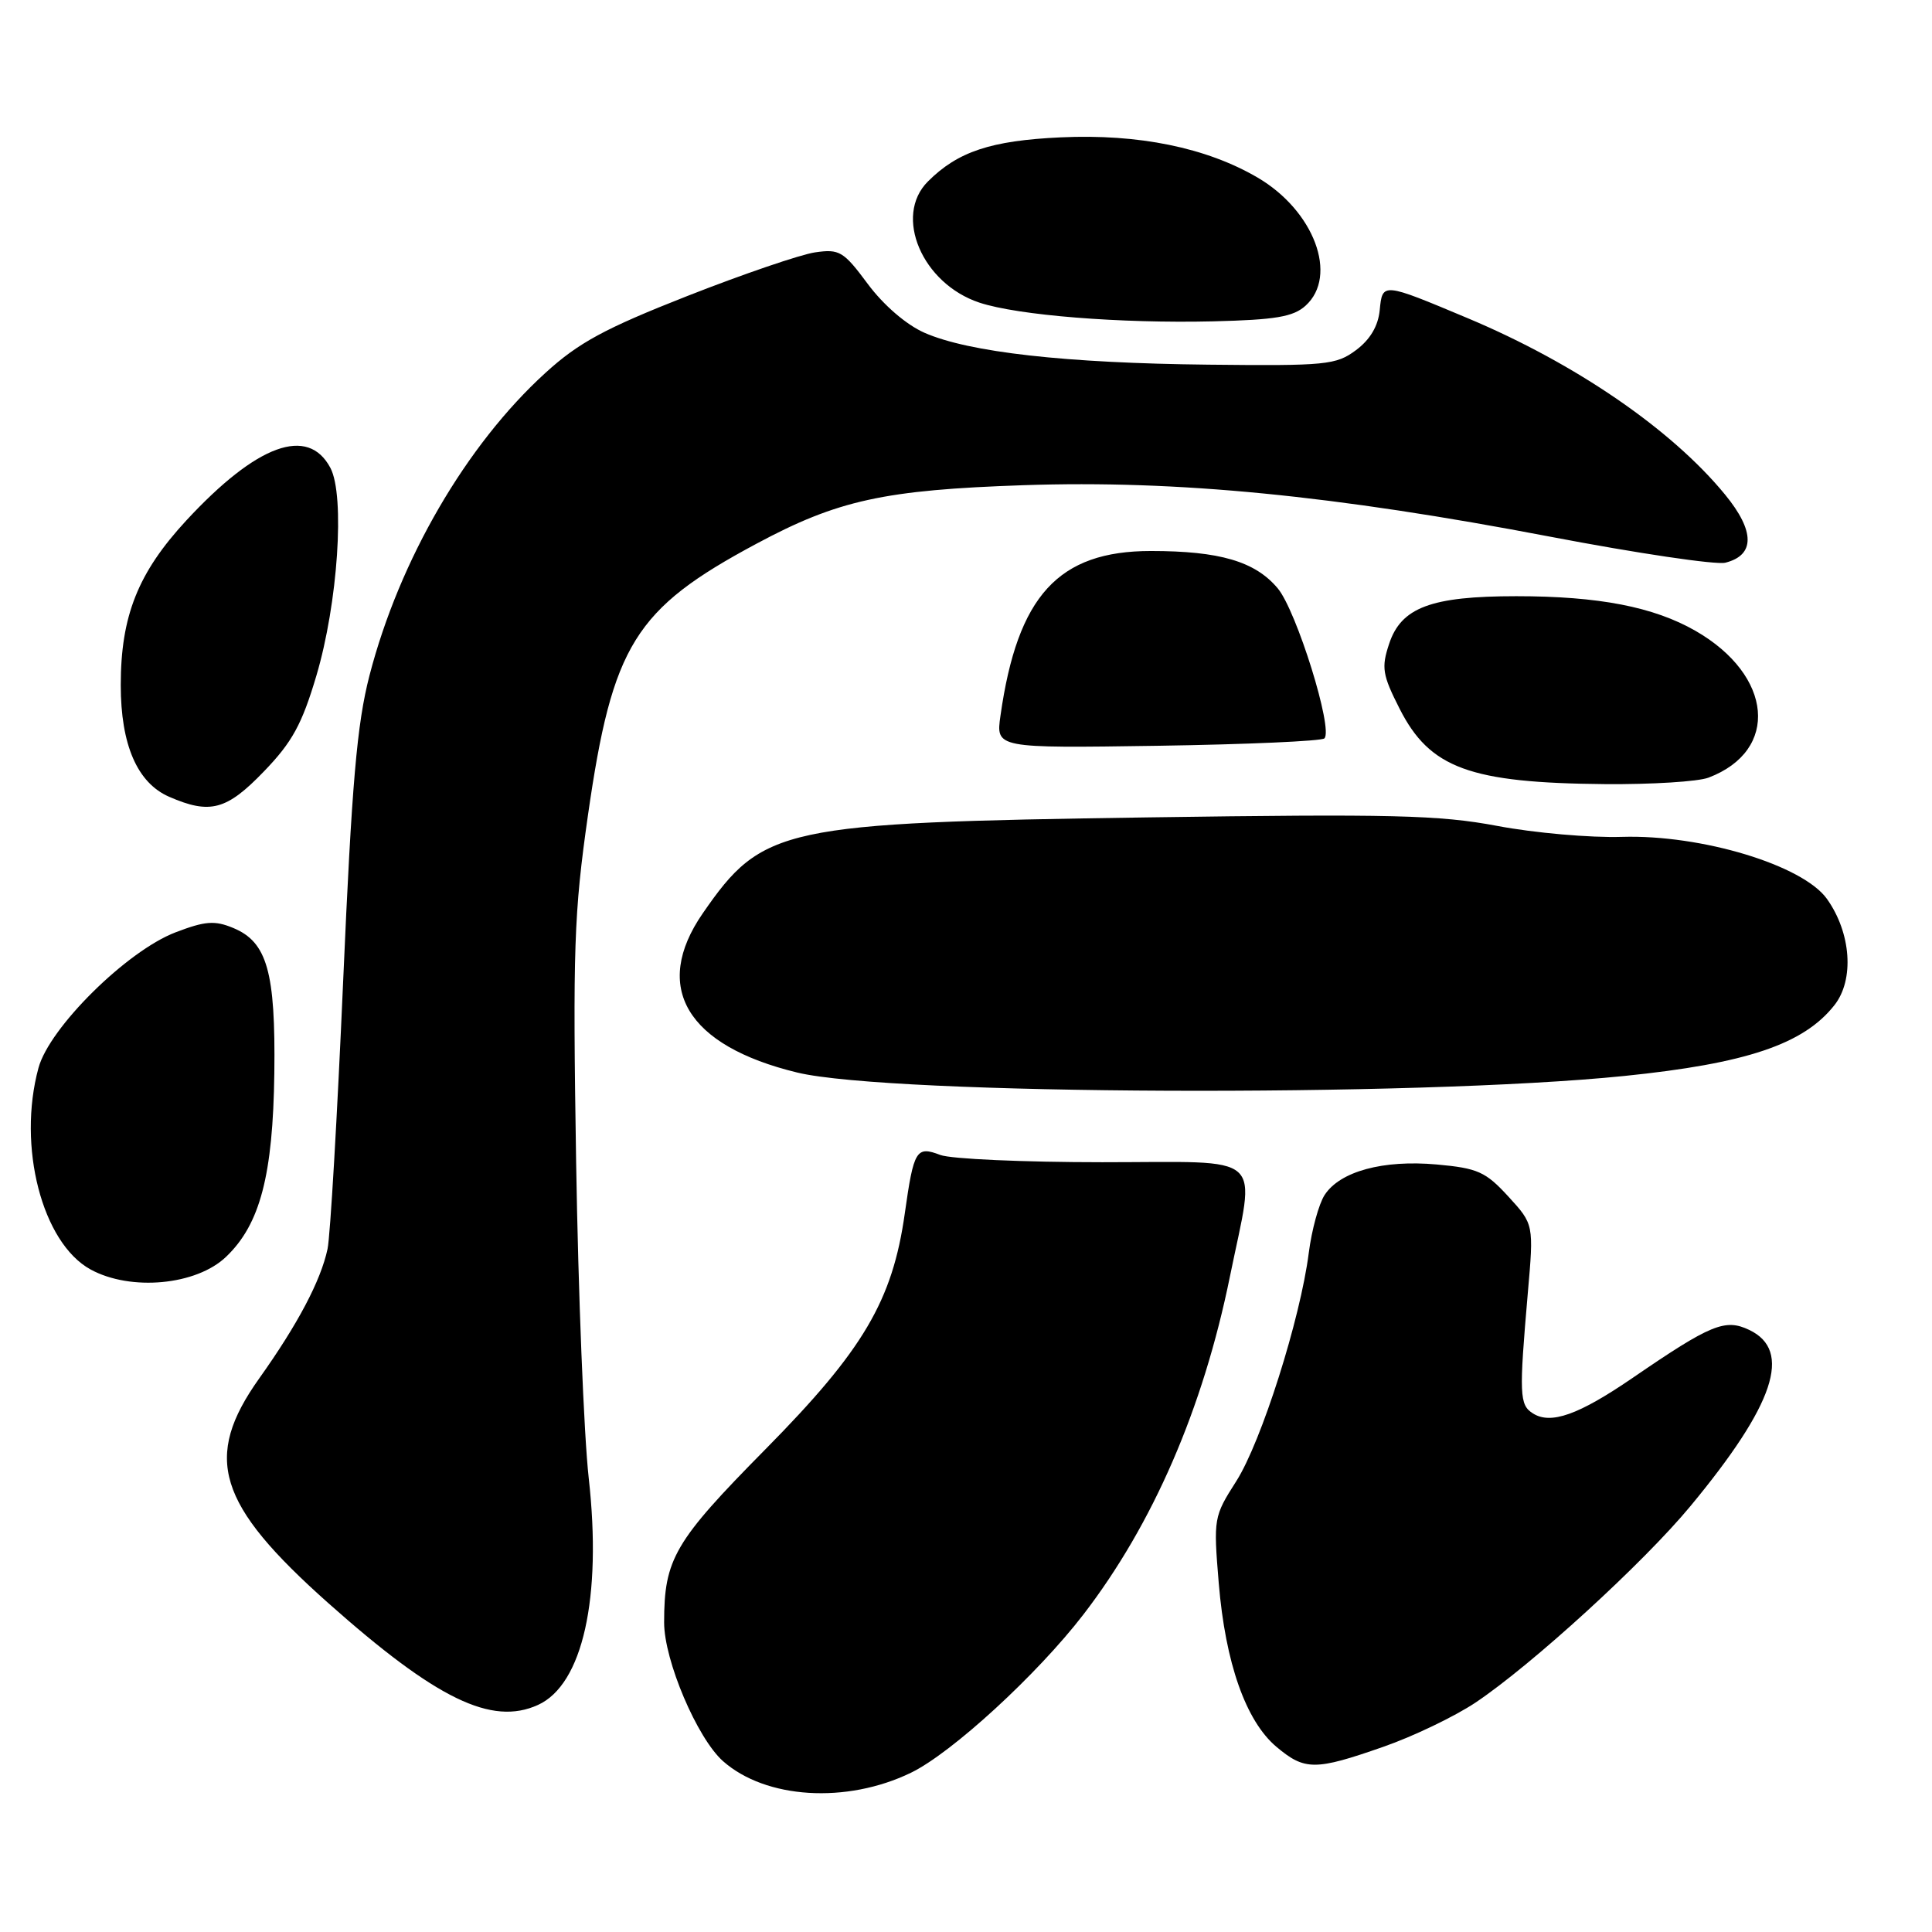 <?xml version="1.0" encoding="UTF-8" standalone="no"?>
<!DOCTYPE svg PUBLIC "-//W3C//DTD SVG 1.1//EN" "http://www.w3.org/Graphics/SVG/1.1/DTD/svg11.dtd" >
<svg xmlns="http://www.w3.org/2000/svg" xmlns:xlink="http://www.w3.org/1999/xlink" version="1.1" viewBox="0 0 256 256">
 <g >
 <path fill="currentColor"
d=" M 120.70 234.90 C 126.10 232.29 137.42 221.90 143.55 213.94 C 152.78 201.94 159.40 186.68 162.97 169.15 C 166.37 152.45 168.10 154.00 146.07 154.00 C 135.65 154.00 125.99 153.57 124.60 153.04 C 121.40 151.82 121.08 152.36 119.89 160.78 C 118.26 172.36 114.39 178.90 101.44 192.02 C 89.35 204.26 88.00 206.57 88.00 214.99 C 88.00 220.02 92.37 230.30 95.79 233.35 C 101.45 238.37 112.15 239.04 120.70 234.90 Z  M 183.27 231.47 C 187.25 230.09 192.75 227.44 195.50 225.61 C 202.97 220.61 217.77 207.09 224.00 199.56 C 235.14 186.11 237.53 178.96 231.78 176.22 C 228.59 174.70 226.72 175.46 216.33 182.58 C 209.16 187.49 205.47 188.80 203.10 187.27 C 201.33 186.15 201.28 184.77 202.44 171.37 C 203.24 162.23 203.24 162.23 199.86 158.54 C 196.85 155.26 195.81 154.79 190.38 154.30 C 183.26 153.66 177.56 155.21 175.52 158.34 C 174.75 159.53 173.81 162.97 173.42 166.00 C 172.31 174.75 167.13 191.07 163.81 196.27 C 160.82 200.95 160.78 201.19 161.49 209.77 C 162.37 220.36 165.08 228.05 169.13 231.46 C 172.89 234.62 174.26 234.62 183.27 231.47 Z  M 71.29 225.91 C 77.21 223.22 79.78 211.70 78.01 195.86 C 77.37 190.16 76.62 171.32 76.34 154.00 C 75.89 125.73 76.05 121.01 77.91 108.00 C 81.15 85.45 84.10 80.69 100.21 72.06 C 111.02 66.26 117.16 64.92 135.64 64.29 C 156.00 63.60 176.79 65.64 205.44 71.12 C 216.95 73.32 227.39 74.87 228.62 74.56 C 232.56 73.57 232.55 70.38 228.59 65.55 C 221.51 56.90 208.74 48.15 194.50 42.17 C 183.16 37.41 183.18 37.41 182.82 41.10 C 182.61 43.22 181.54 45.01 179.67 46.40 C 177.04 48.36 175.70 48.49 160.11 48.32 C 141.20 48.12 128.38 46.68 122.49 44.09 C 120.09 43.03 117.08 40.44 114.99 37.63 C 111.77 33.29 111.23 32.97 108.00 33.44 C 106.08 33.72 98.46 36.32 91.08 39.22 C 80.12 43.53 76.67 45.40 72.27 49.41 C 61.77 58.97 52.93 74.18 48.96 89.50 C 47.29 95.97 46.62 103.73 45.47 130.00 C 44.69 147.88 43.76 163.85 43.40 165.50 C 42.50 169.71 39.45 175.48 34.36 182.63 C 26.87 193.15 28.75 199.29 43.49 212.41 C 57.82 225.15 65.15 228.71 71.29 225.91 Z  M 29.97 166.52 C 34.47 162.22 36.17 155.71 36.35 142.19 C 36.52 128.78 35.40 124.82 30.90 122.96 C 28.45 121.94 27.18 122.04 23.26 123.54 C 16.82 126.00 6.55 136.15 5.10 141.50 C 2.27 151.90 5.58 164.69 12.00 168.21 C 17.32 171.12 26.03 170.31 29.97 166.52 Z  M 215.24 142.57 C 231.41 140.92 238.99 138.37 243.07 133.19 C 245.73 129.82 245.29 123.62 242.08 119.11 C 238.89 114.64 225.46 110.57 214.91 110.89 C 210.74 111.02 203.31 110.37 198.41 109.44 C 190.69 107.99 184.50 107.84 152.00 108.31 C 103.52 109.02 101.05 109.55 93.12 121.02 C 86.36 130.81 90.97 138.57 105.65 142.12 C 118.05 145.11 187.50 145.40 215.24 142.57 Z  M 34.97 102.22 C 38.72 98.34 40.01 95.97 41.92 89.54 C 44.77 79.95 45.73 65.68 43.78 62.00 C 40.81 56.40 34.05 58.86 24.69 68.96 C 18.29 75.88 16.00 81.62 16.00 90.78 C 16.00 98.69 18.19 103.74 22.42 105.58 C 27.84 107.94 30.03 107.35 34.97 102.22 Z  M 226.39 103.04 C 235.82 99.46 234.94 89.50 224.68 83.60 C 219.13 80.41 211.84 79.00 200.92 79.00 C 189.62 79.00 185.65 80.49 184.06 85.33 C 183.02 88.46 183.18 89.43 185.45 93.90 C 189.45 101.80 194.74 103.74 212.68 103.90 C 218.84 103.95 225.01 103.57 226.39 103.04 Z  M 175.49 97.84 C 176.69 96.64 171.79 80.91 169.30 77.95 C 166.31 74.39 161.62 73.01 152.50 73.01 C 140.24 73.01 134.82 78.94 132.57 94.82 C 131.95 99.14 131.95 99.14 153.40 98.82 C 165.19 98.64 175.13 98.20 175.49 97.84 Z  M 172.99 40.51 C 177.36 36.56 174.13 27.92 166.64 23.53 C 159.86 19.56 150.86 17.72 140.55 18.20 C 131.28 18.63 126.91 20.09 122.95 24.05 C 118.37 28.63 122.19 37.58 129.78 40.10 C 134.89 41.79 148.46 42.87 160.74 42.58 C 169.00 42.38 171.37 41.98 172.99 40.51 Z "/>
</g>
</svg>